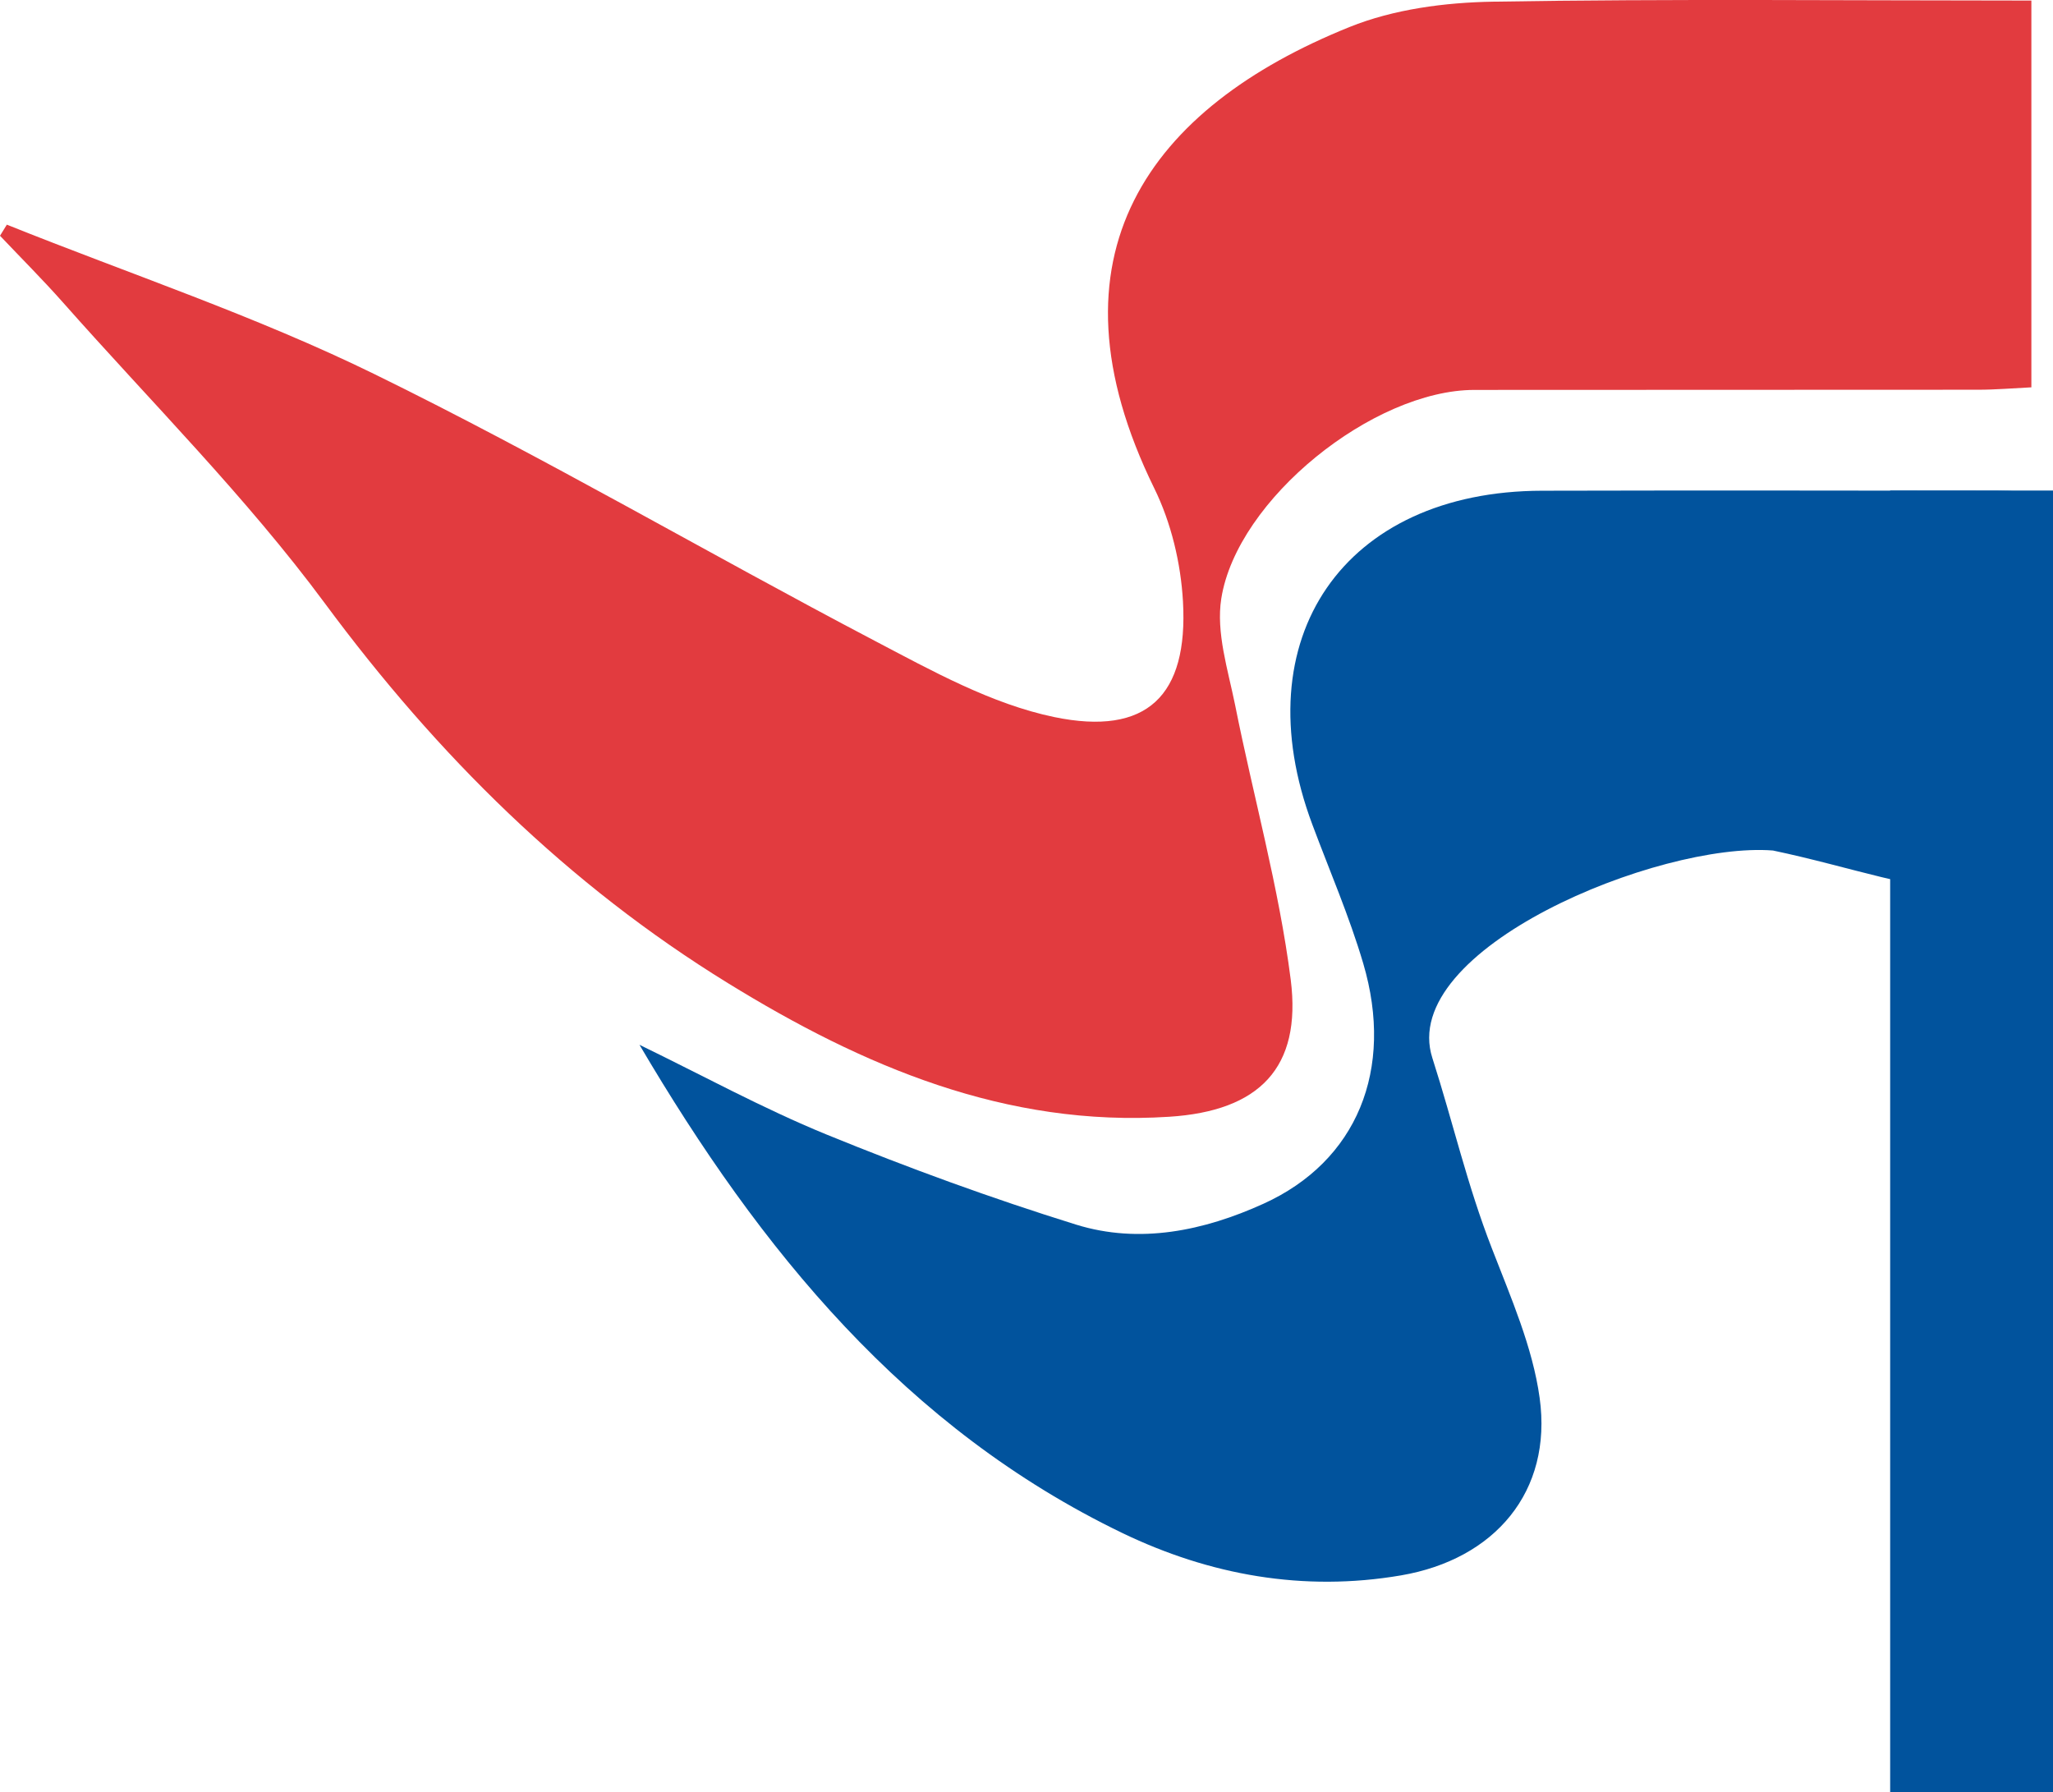 <?xml version="1.0" encoding="utf-8"?>
<!-- Generator: Adobe Illustrator 16.0.4, SVG Export Plug-In . SVG Version: 6.00 Build 0)  -->
<!DOCTYPE svg PUBLIC "-//W3C//DTD SVG 1.1//EN" "http://www.w3.org/Graphics/SVG/1.1/DTD/svg11.dtd">
<svg version="1.1" id="Layer_1" xmlns="http://www.w3.org/2000/svg" xmlns:xlink="http://www.w3.org/1999/xlink" x="0px" y="0px"
	 width="33.321px" height="29.086px" viewBox="0 0 33.321 29.086" enable-background="new 0 0 33.321 29.086" xml:space="preserve">
<g>
	<g>
		<path fill-rule="evenodd" clip-rule="evenodd" fill="#01539D" d="M28.776,13.803c-1.854-0.146-6.097,1.602-5.528,3.368
			c0.34,1.061,0.562,2.053,0.968,3.095c0.305,0.79,0.659,1.594,0.773,2.42c0.211,1.521-0.729,2.621-2.25,2.881
			c-1.586,0.271-3.106-0.006-4.52-0.686c-3.52-1.697-5.88-4.594-7.84-7.925c1.009,0.489,1.997,1.031,3.033,1.455
			c1.329,0.543,2.682,1.037,4.052,1.463c1.033,0.321,2.079,0.099,3.042-0.338c1.516-0.687,2.129-2.175,1.62-3.9
			c-0.226-0.766-0.546-1.504-0.826-2.254c-1.132-3.021,0.512-5.412,3.729-5.418c2.459-0.006,4.919-0.003,7.377,0
			c0.263,0,0.524,0.021,0.914,0.038c0,1.335-0.161,2.584-0.161,4.231C33.16,15.441,31.32,14.337,28.776,13.803z"/>
		<path fill-rule="evenodd" clip-rule="evenodd" fill="#E23B3F" d="M32.97,0.009c0,2.137,0,4.159,0,6.277
			c-0.304,0.015-0.585,0.039-0.866,0.039c-2.726,0.003-5.45,0-8.175,0.003c-1.636,0.002-3.852,1.772-4.107,3.386
			c-0.087,0.551,0.108,1.155,0.224,1.726c0.296,1.487,0.712,2.958,0.903,4.459c0.181,1.434-0.513,2.132-1.972,2.225
			c-2.652,0.172-4.973-0.82-7.16-2.167c-2.6-1.6-4.72-3.7-6.543-6.164C3.993,8.061,2.45,6.523,1.018,4.904
			C0.69,4.534,0.34,4.185,0,3.826c0.037-0.06,0.075-0.12,0.111-0.18c1.995,0.8,4.044,1.484,5.967,2.426
			c2.751,1.347,5.4,2.901,8.114,4.325c0.936,0.491,1.902,1.029,2.917,1.24c1.51,0.313,2.178-0.349,2.091-1.877
			c-0.035-0.621-0.192-1.279-0.466-1.836c-1.855-3.782-0.076-6.177,3.168-7.485c0.719-0.29,1.551-0.399,2.336-0.412
			C27.119-0.021,30.003,0.009,32.97,0.009z"/>
	</g>
	<rect x="30.678" y="7.961" fill-rule="evenodd" clip-rule="evenodd" fill="#01539D" width="2.644" height="21.125"/>
</g>
</svg>
